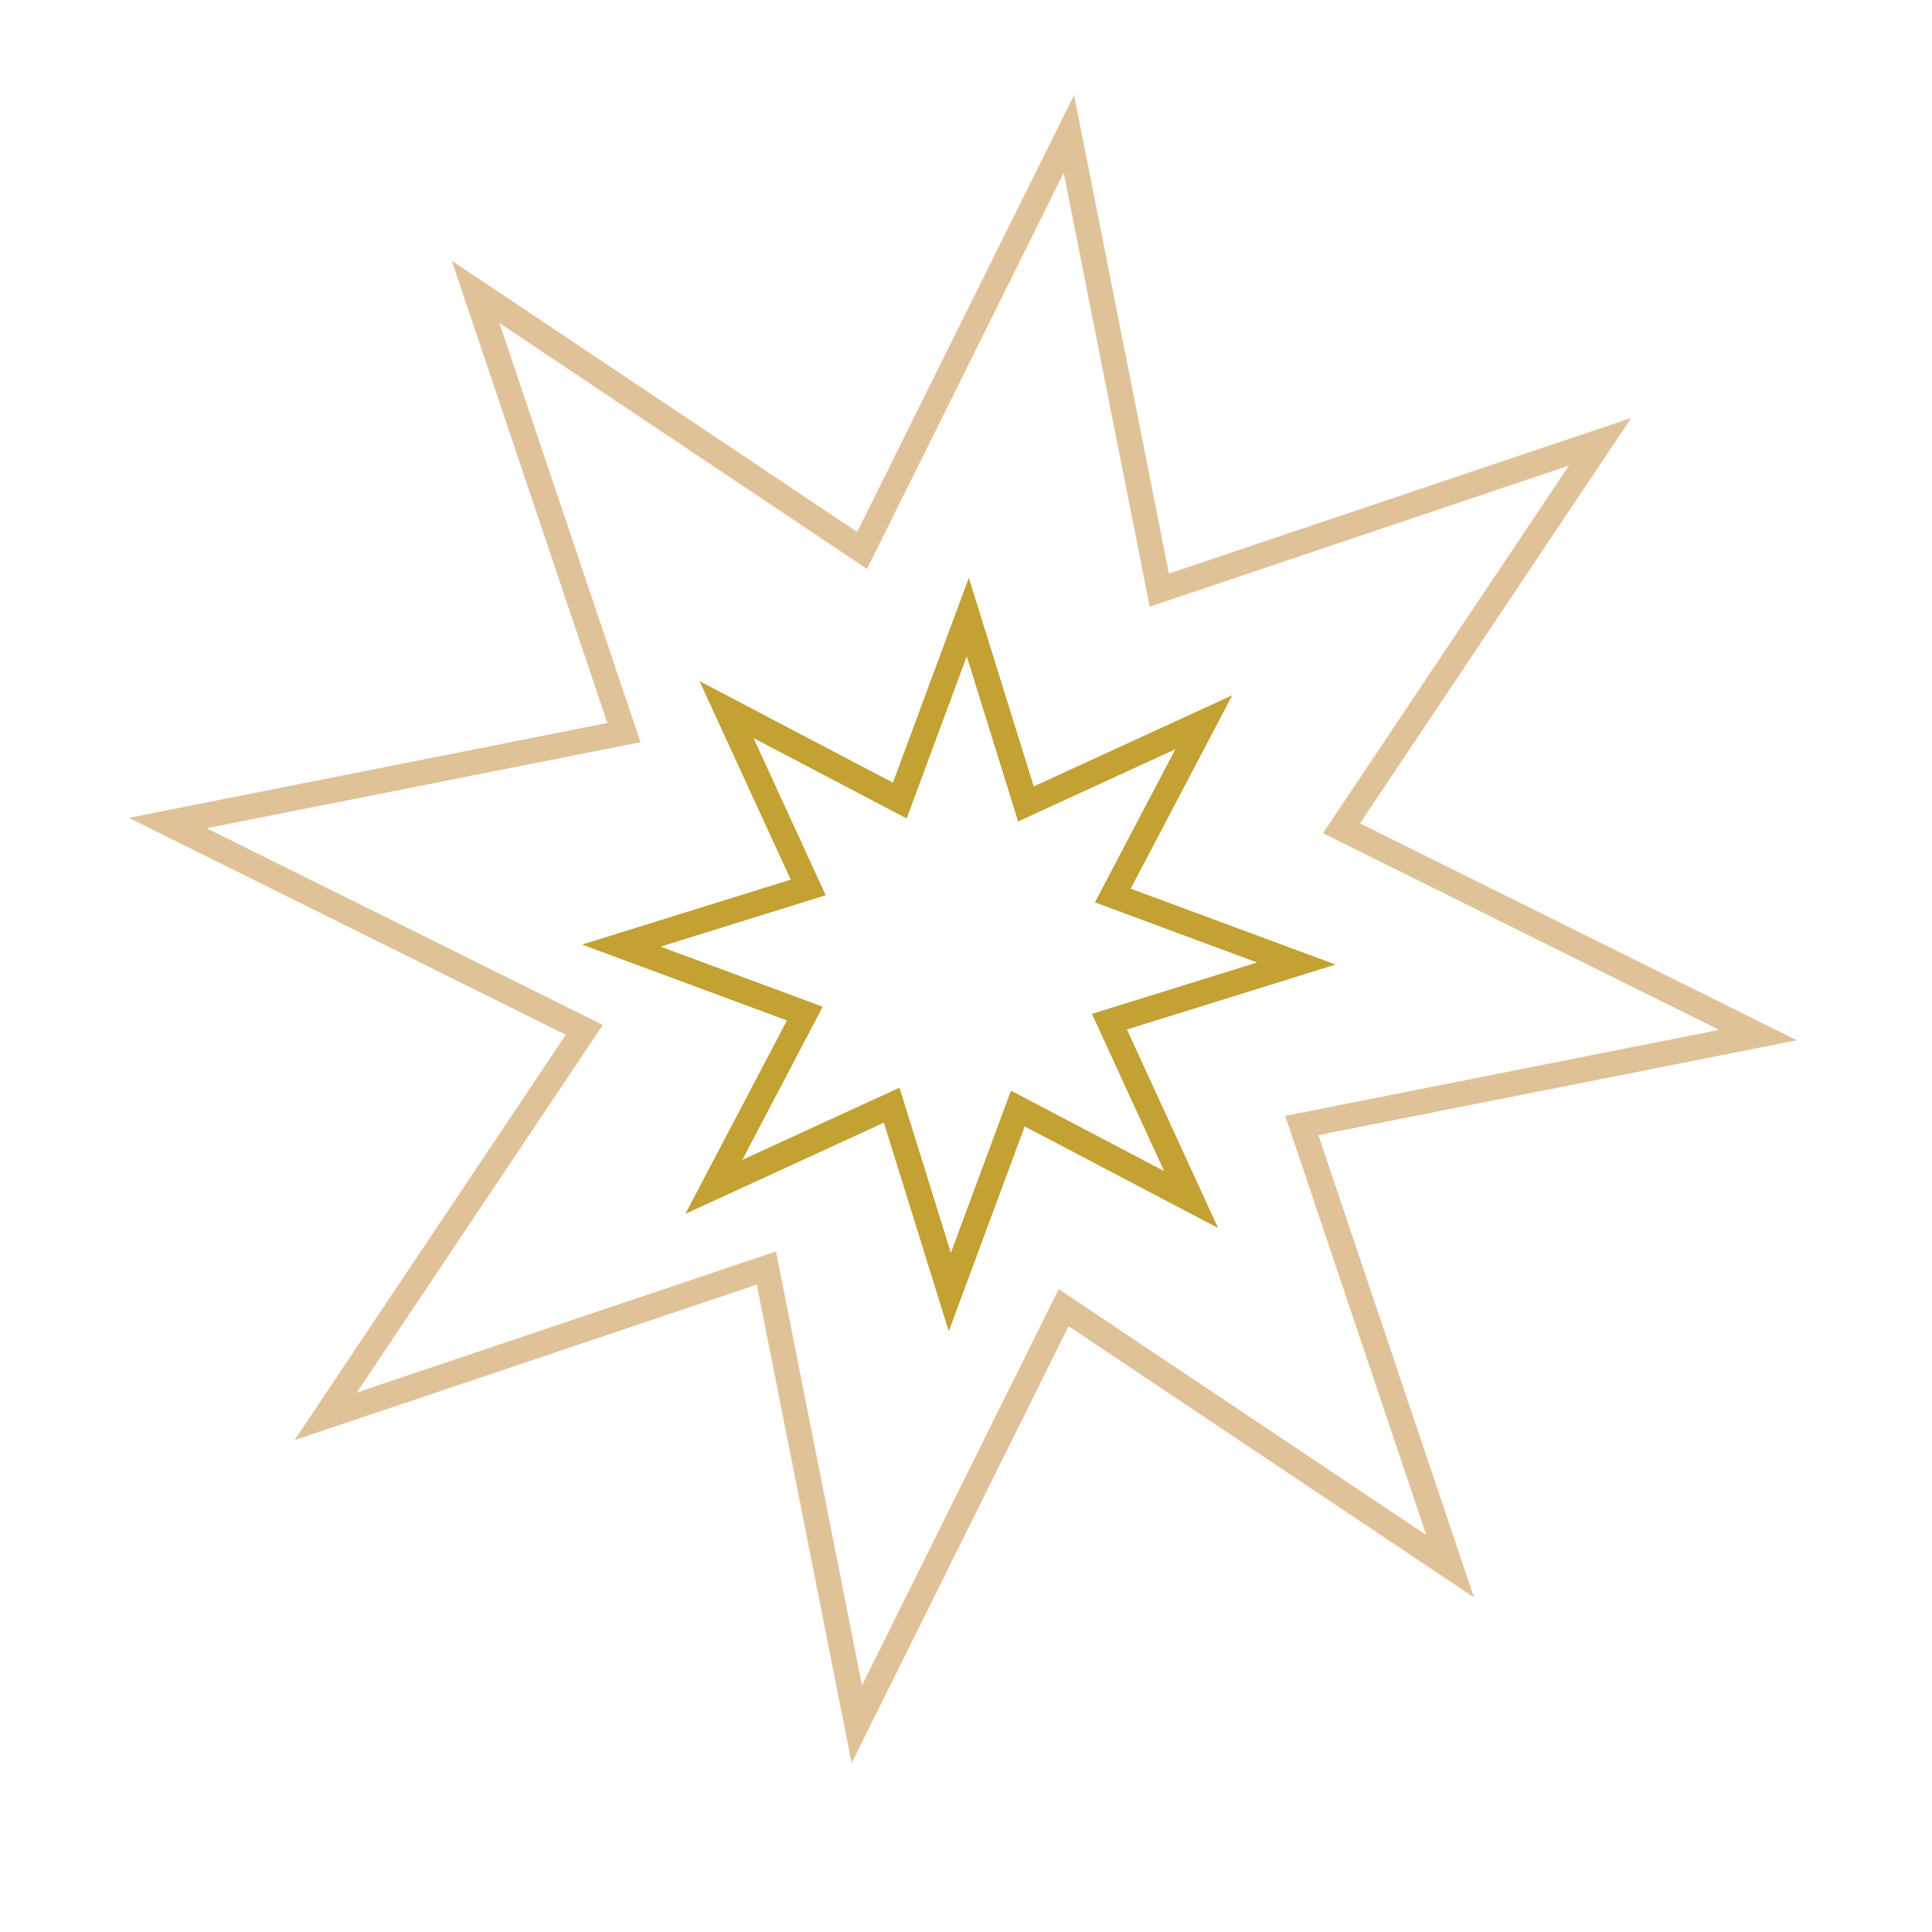 <?xml version="1.0" encoding="UTF-8" standalone="no"?>
<!-- Created with Inkscape (http://www.inkscape.org/) -->

<svg
   width="315"
   height="315"
   viewBox="0 0 83.344 83.344"
   version="1.1"
   id="svg1"
   xmlns:xlink="http://www.w3.org/1999/xlink"
   xmlns="http://www.w3.org/2000/svg"
   xmlns:svg="http://www.w3.org/2000/svg">
  <defs
     id="defs1">
    <linearGradient
       id="swatch2">
      <stop
         style="stop-color:#c3a133;stop-opacity:1;"
         offset="0"
         id="stop2" />
    </linearGradient>
    <linearGradient
       id="swatch1">
      <stop
         style="stop-color:#e0c298;stop-opacity:1;"
         offset="0"
         id="stop1" />
    </linearGradient>
    <linearGradient
       xlink:href="#swatch1"
       id="linearGradient1"
       x1="1.953"
       y1="27.513"
       x2="48.336"
       y2="27.513"
       gradientUnits="userSpaceOnUse" />
    <linearGradient
       xlink:href="#swatch2"
       id="linearGradient2"
       x1="24.434"
       y1="35.895"
       x2="53.552"
       y2="35.895"
       gradientUnits="userSpaceOnUse" />
  </defs>
  <g
     id="layer1">
    <path
       style="fill:none;stroke:url(#linearGradient1);stroke-width:0.738;stroke-dasharray:none"
       id="path1"
       d="M 40.466,45.976 29.193,38.433 23.161,50.582 20.523,37.277 7.668,41.603 15.211,30.33 3.062,24.298 16.367,21.66 12.041,8.805 23.314,16.348 29.346,4.199 31.983,17.504 44.839,13.178 37.296,24.451 49.445,30.483 36.14,33.12 Z"
       transform="matrix(1.479,0,0,1.479,2.708,-0.432)" />
    <path
       style="fill:none;stroke:url(#linearGradient2);stroke-width:1.092;stroke-dasharray:none"
       id="path2"
       d="m 49.014,46.463 -7.475,-3.926 -2.933,7.917 -2.509,-8.062 -7.672,3.524 3.926,-7.475 -7.917,-2.933 8.062,-2.509 -3.524,-7.673 7.475,3.926 2.933,-7.917 2.509,8.062 7.673,-3.524 -3.926,7.475 7.917,2.933 -8.062,2.509 z"
       transform="translate(2.369,5.284)" />
  </g>
</svg>
